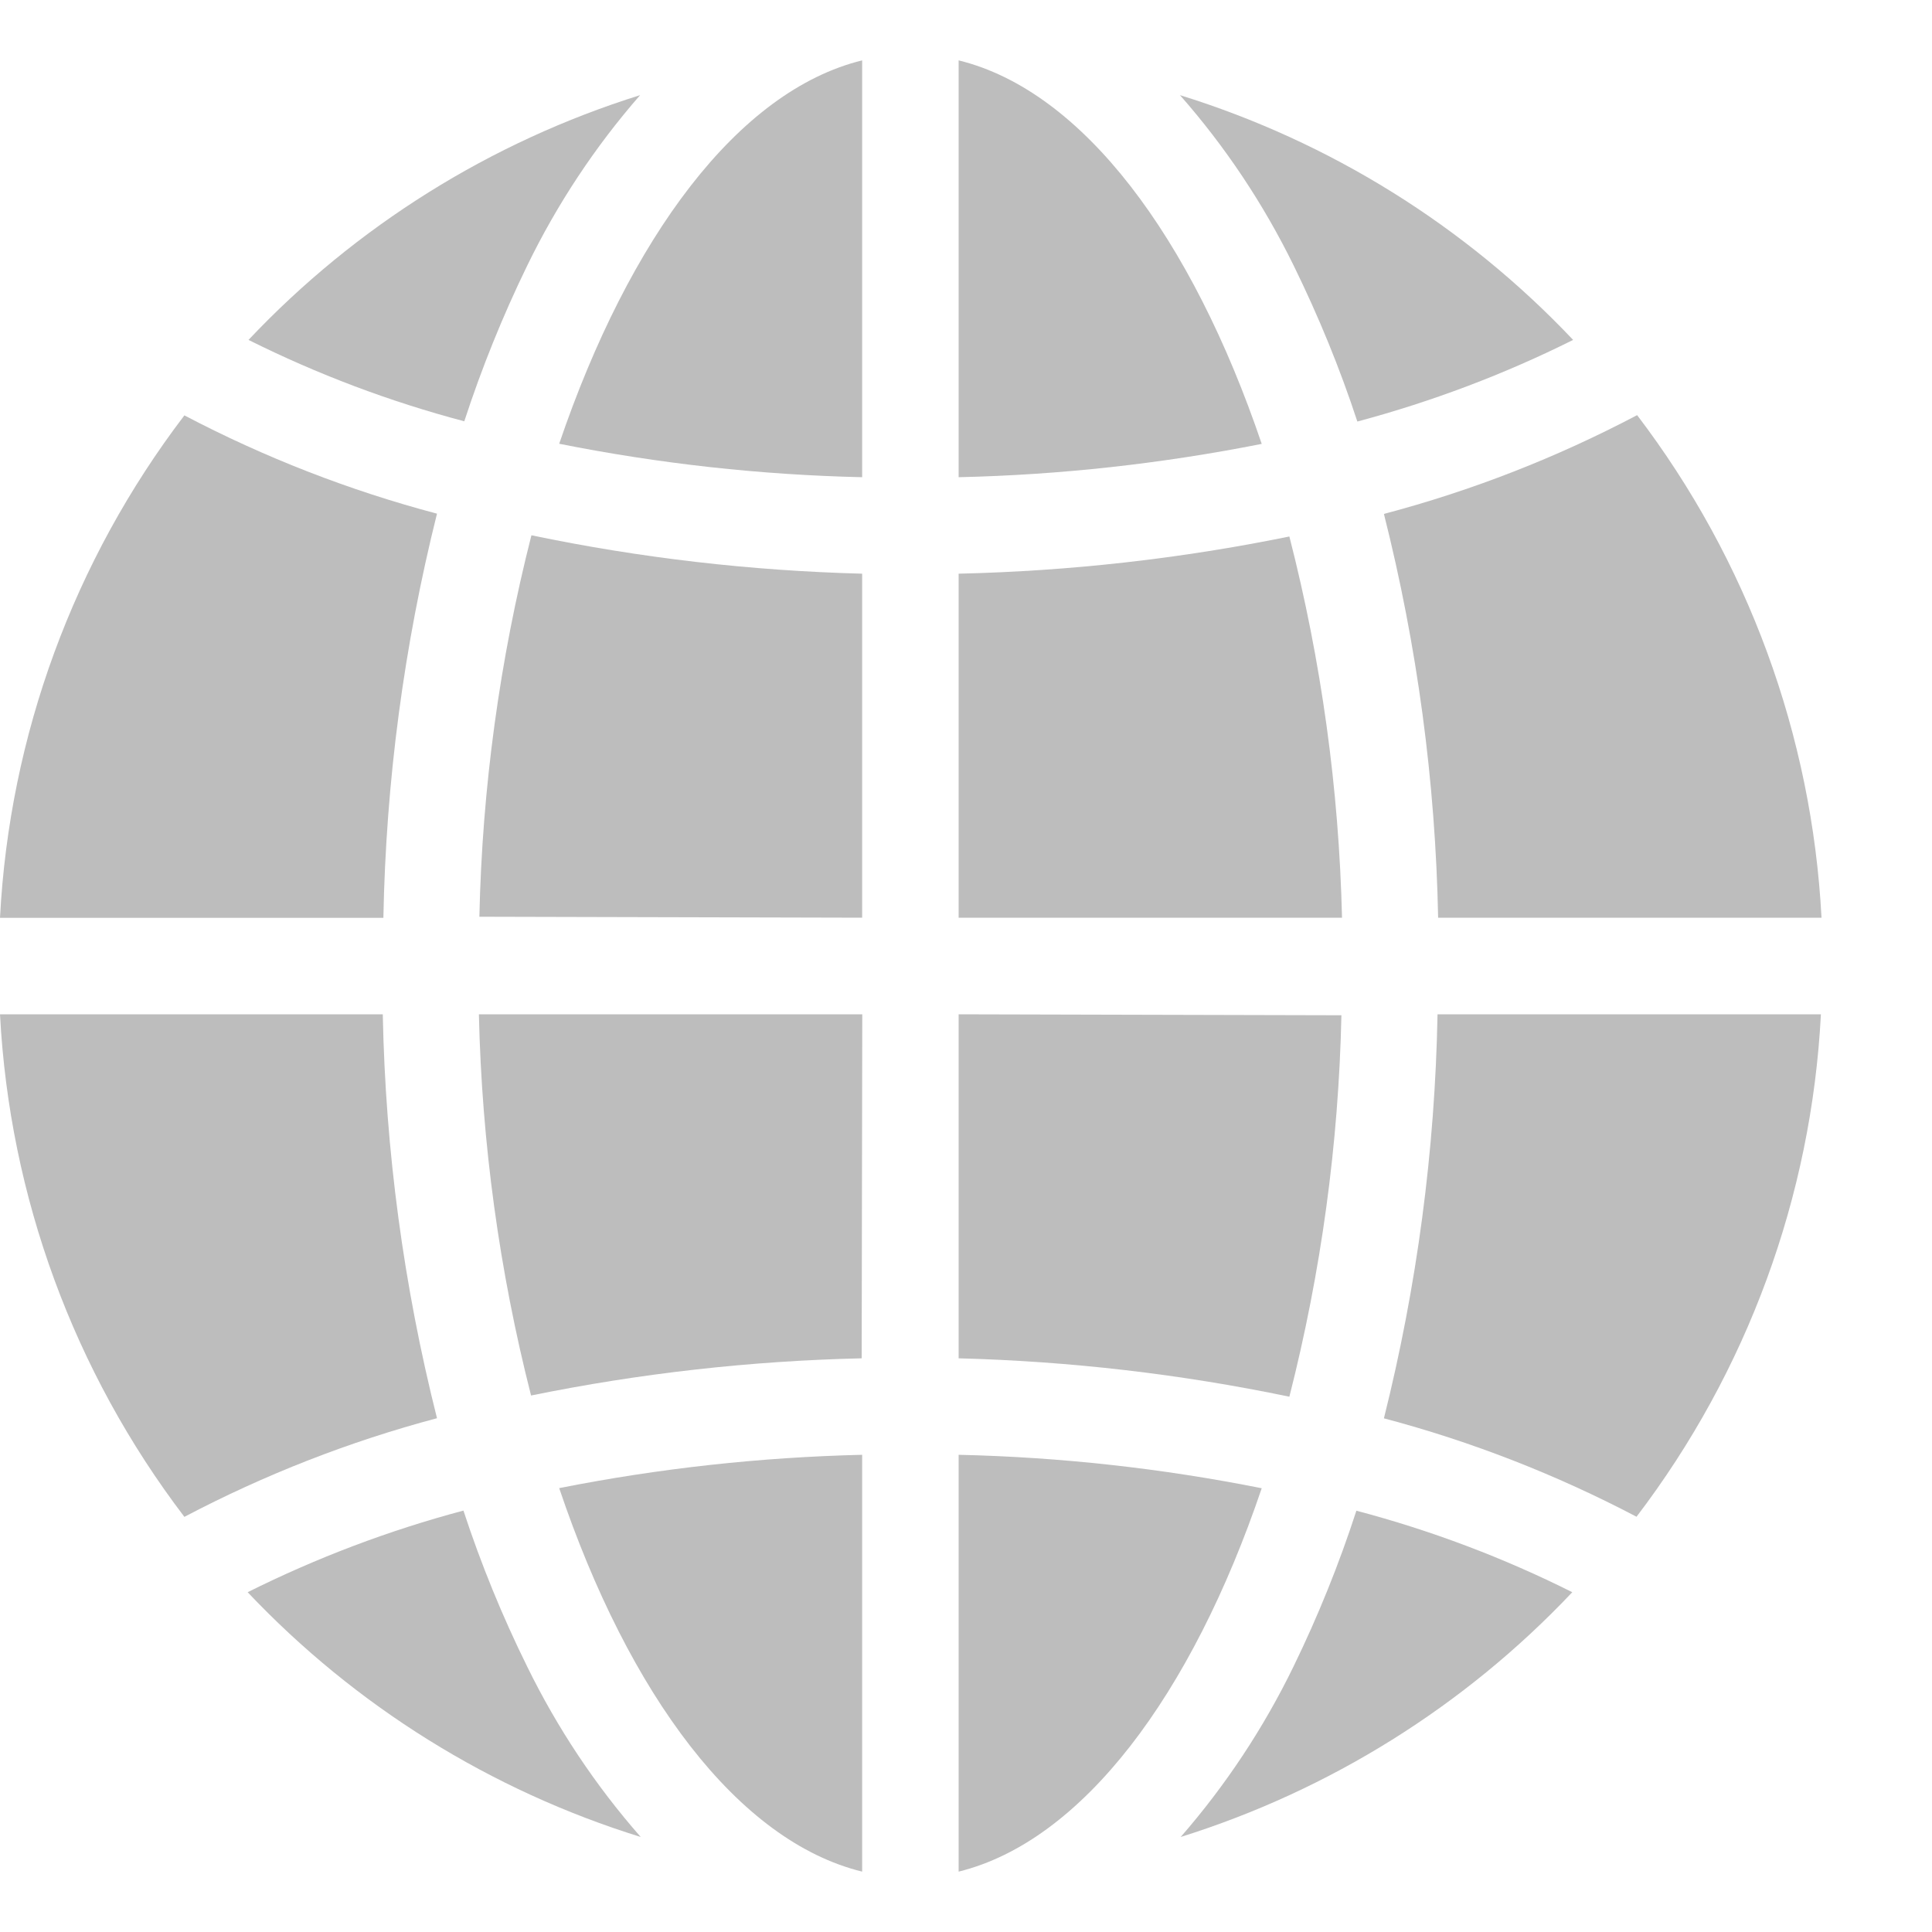 <svg width="16" height="16" viewBox="0 0 16 16" fill="none" xmlns="http://www.w3.org/2000/svg">
<path d="M3.619 11.745C3.343 10.65 3.192 9.528 3.17 8.4H0C0.079 9.91 0.611 11.36 1.527 12.562C2.192 12.212 2.893 11.938 3.619 11.745Z" fill="#BDBDBD"/>
<path d="M0 7.601H3.175C3.196 6.472 3.345 5.349 3.619 4.254C2.893 4.062 2.192 3.789 1.527 3.44C0.611 4.642 0.078 6.092 0 7.601Z" fill="#BDBDBD"/>
<path d="M7.141 8.4H3.966C3.99 9.466 4.135 10.525 4.398 11.557C5.3 11.373 6.216 11.27 7.136 11.249L7.141 8.4Z" fill="#BDBDBD"/>
<path d="M7.14 15.5V12.048C6.298 12.068 5.458 12.16 4.631 12.324C5.21 14.04 6.112 15.248 7.14 15.5Z" fill="#BDBDBD"/>
<path d="M7.939 12.048V15.5C8.962 15.248 9.868 14.04 10.449 12.325C9.622 12.16 8.782 12.067 7.939 12.048Z" fill="#BDBDBD"/>
<path d="M10.678 4.443C9.776 4.627 8.86 4.73 7.939 4.751V7.6H11.114C11.089 6.535 10.943 5.476 10.678 4.443Z" fill="#BDBDBD"/>
<path d="M7.14 7.6V4.751C6.219 4.727 5.303 4.621 4.401 4.433C4.138 5.466 3.993 6.526 3.97 7.592L7.14 7.6Z" fill="#BDBDBD"/>
<path d="M7.14 3.952V0.5C6.112 0.752 5.212 1.968 4.631 3.675C5.458 3.84 6.297 3.933 7.14 3.952Z" fill="#BDBDBD"/>
<path d="M7.939 0.5V3.952C8.782 3.933 9.622 3.84 10.449 3.676C9.87 1.968 8.968 0.752 7.939 0.5Z" fill="#BDBDBD"/>
<path d="M11.233 12.511C11.09 12.952 10.916 13.383 10.713 13.8C10.465 14.31 10.151 14.785 9.778 15.213C11.014 14.826 12.131 14.128 13.021 13.186C12.45 12.9 11.851 12.674 11.233 12.511Z" fill="#BDBDBD"/>
<path d="M3.845 3.489C3.989 3.048 4.163 2.617 4.366 2.2C4.614 1.69 4.928 1.215 5.301 0.788C4.064 1.175 2.948 1.872 2.058 2.815C2.629 3.1 3.228 3.326 3.845 3.489Z" fill="#BDBDBD"/>
<path d="M7.939 8.4V11.249C8.86 11.273 9.776 11.379 10.678 11.567C10.941 10.534 11.086 9.474 11.109 8.408L7.939 8.4Z" fill="#BDBDBD"/>
<path d="M4.365 13.8C4.159 13.383 3.983 12.952 3.838 12.51C3.221 12.674 2.622 12.901 2.051 13.186C2.944 14.13 4.065 14.828 5.306 15.213C4.931 14.786 4.615 14.311 4.365 13.8Z" fill="#BDBDBD"/>
<path d="M11.461 4.256C11.737 5.35 11.888 6.472 11.91 7.6H15.085C15.006 6.091 14.474 4.641 13.558 3.438C12.892 3.789 12.189 4.064 11.461 4.256Z" fill="#BDBDBD"/>
<path d="M15.08 8.4H11.905C11.884 9.529 11.735 10.651 11.461 11.746C12.187 11.938 12.888 12.212 13.553 12.561C14.469 11.359 15.002 9.909 15.08 8.4Z" fill="#BDBDBD"/>
<path d="M10.714 2.2C10.919 2.618 11.096 3.049 11.241 3.491C11.858 3.326 12.457 3.1 13.028 2.815C12.135 1.871 11.014 1.173 9.772 0.788C10.148 1.215 10.464 1.69 10.714 2.2Z" fill="#BDBDBD"/>
</svg>

